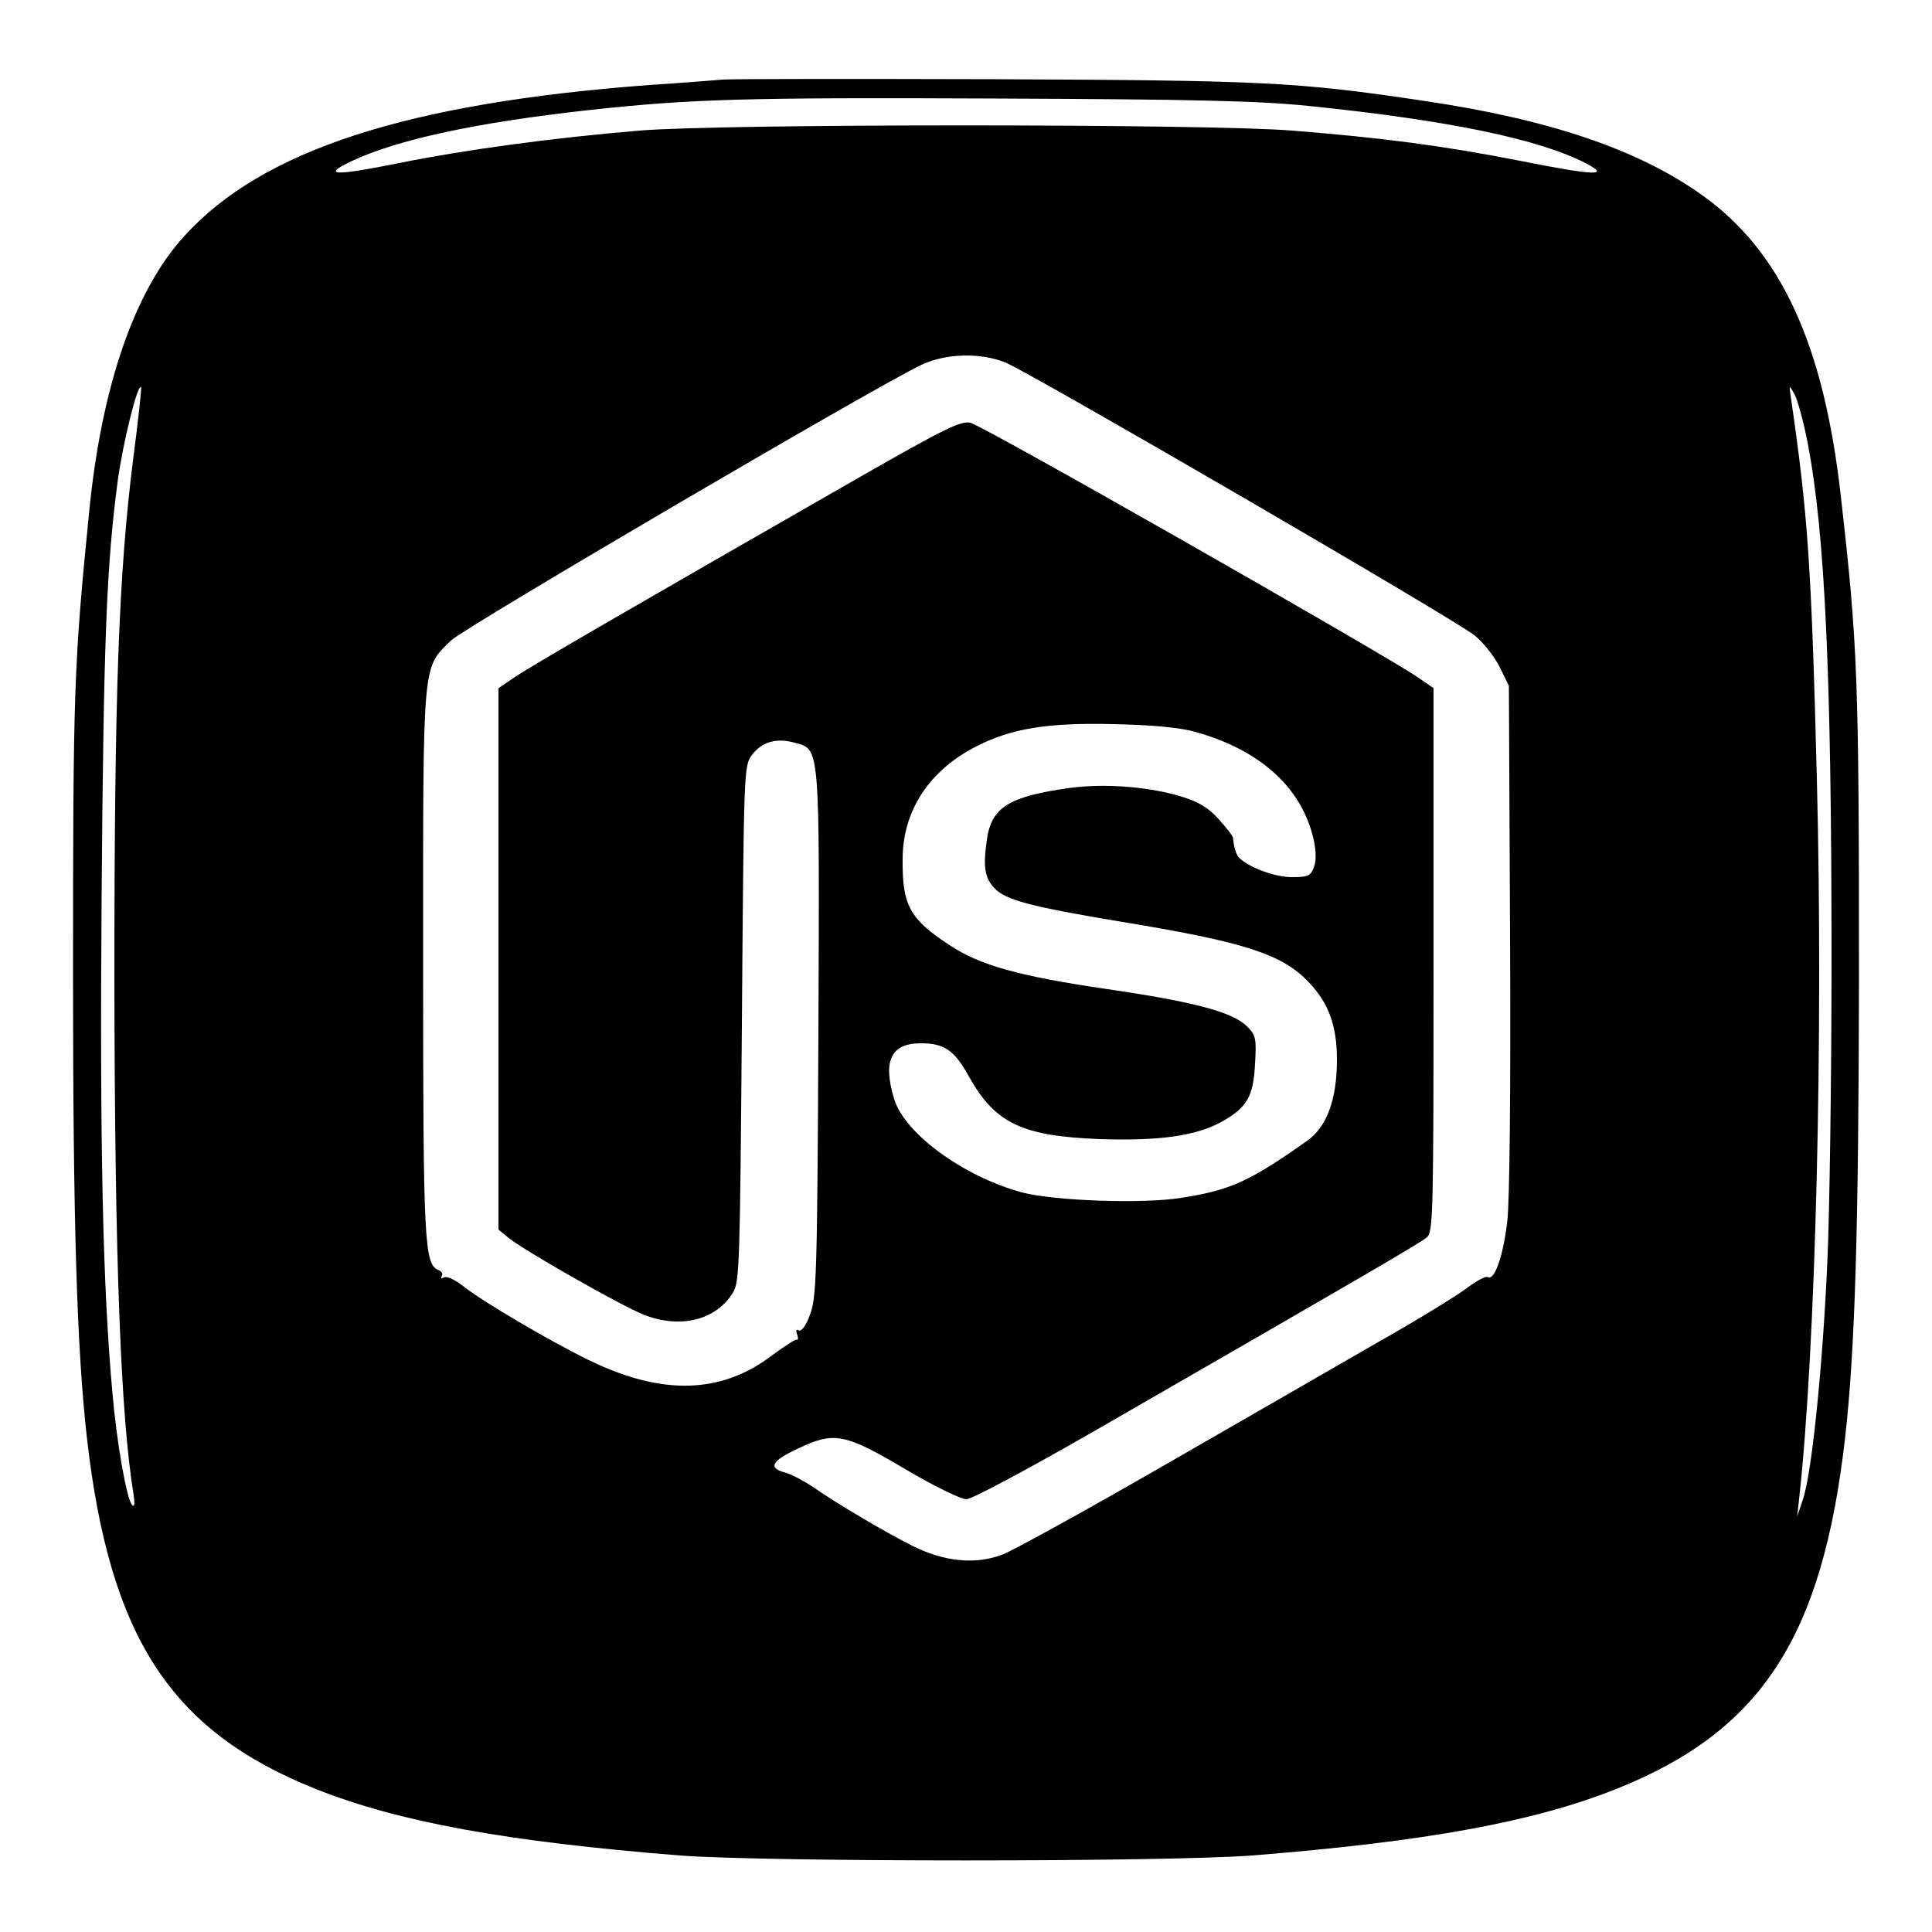 <?xml version="1.0" standalone="no"?>
<!DOCTYPE svg PUBLIC "-//W3C//DTD SVG 20010904//EN"
 "http://www.w3.org/TR/2001/REC-SVG-20010904/DTD/svg10.dtd">
<svg version="1.0" xmlns="http://www.w3.org/2000/svg"
 width="500pt" height="500pt" viewBox="0 0 500 500"
 preserveAspectRatio="xMidYMid meet">

<g transform="translate(0,500) scale(0.1,-0.1)"
fill="#000000" stroke="none">
<path d="M1870 4794 c-25 -2 -110 -9 -190 -14 -627 -47 -1002 -169 -1203 -391
-129 -141 -214 -389 -246 -711 -40 -400 -42 -461 -42 -1208 0 -635 10 -962 36
-1192 59 -515 216 -757 590 -907 215 -86 494 -137 945 -173 226 -17 1254 -17
1480 0 451 36 730 87 945 173 374 150 531 392 590 907 26 229 35 544 36 1185
0 783 -3 867 -47 1253 -44 393 -155 634 -359 779 -165 118 -395 196 -720 244
-327 49 -415 53 -1110 56 -363 1 -680 1 -705 -1z m1515 -68 c363 -37 599 -86
720 -149 63 -33 24 -32 -172 7 -199 39 -352 59 -588 78 -222 18 -1481 18
-1690 0 -228 -19 -453 -50 -617 -83 -173 -35 -208 -34 -128 4 119 56 323 100
613 132 266 29 405 33 1057 30 507 -2 679 -6 805 -19z m-781 -665 c77 -34
1170 -669 1213 -706 23 -19 52 -56 65 -83 l23 -47 3 -647 c2 -388 -1 -683 -7
-737 -10 -89 -33 -157 -51 -146 -5 3 -29 -10 -53 -28 -25 -19 -127 -82 -228
-139 -101 -58 -350 -202 -554 -319 -203 -117 -392 -221 -420 -232 -71 -27
-151 -19 -235 23 -71 36 -190 106 -258 153 -24 16 -55 32 -70 36 -45 12 -36
30 33 62 94 45 121 40 281 -55 71 -42 141 -76 155 -76 14 0 160 78 339 181
672 387 836 482 853 497 16 14 17 61 17 718 l0 703 -42 29 c-93 63 -1128 653
-1157 658 -25 5 -66 -15 -283 -139 -597 -342 -856 -492 -895 -519 l-43 -29 0
-700 0 -701 23 -19 c32 -29 292 -177 352 -201 95 -38 188 -15 232 57 17 28 18
73 23 697 5 654 5 667 26 694 25 34 63 45 110 32 67 -18 65 2 62 -756 -3 -628
-5 -680 -22 -725 -10 -28 -22 -44 -29 -40 -6 4 -8 0 -4 -10 3 -9 3 -16 -1 -14
-4 1 -32 -17 -63 -40 -132 -101 -285 -105 -473 -14 -99 48 -278 153 -328 193
-21 17 -43 26 -49 22 -7 -4 -9 -3 -6 3 4 6 0 13 -8 16 -37 15 -40 68 -40 797
0 790 -3 759 73 833 34 33 1100 658 1217 713 64 30 154 32 219 5z m-2259 -246
c-38 -300 -49 -608 -49 -1355 1 -716 16 -1125 50 -1330 3 -22 2 -31 -4 -25
-14 14 -40 161 -51 290 -25 274 -33 636 -28 1288 5 666 13 857 42 1075 14 100
51 249 60 240 2 -1 -7 -84 -20 -183z m4334 35 c44 -232 61 -597 61 -1330 0
-305 -5 -661 -11 -790 -12 -266 -40 -543 -63 -610 l-15 -45 5 45 c43 389 63
1196 46 1865 -14 550 -23 682 -67 985 -5 35 -5 35 9 10 8 -14 24 -73 35 -130z
m-1586 -744 c169 -47 277 -145 307 -280 6 -29 7 -54 0 -71 -8 -22 -15 -25 -57
-25 -43 0 -109 24 -136 50 -7 6 -14 27 -16 52 -1 5 -17 26 -37 48 -27 30 -52
45 -98 59 -83 25 -196 34 -286 22 -159 -22 -204 -50 -216 -134 -10 -70 -6 -98
19 -125 29 -31 91 -48 332 -88 316 -52 413 -83 482 -156 51 -53 73 -112 73
-200 0 -103 -26 -175 -78 -211 -149 -105 -197 -127 -325 -147 -97 -16 -329 -8
-412 14 -151 41 -304 152 -331 242 -30 99 -8 144 69 144 61 0 87 -18 124 -85
68 -122 137 -155 339 -163 153 -5 248 8 314 44 67 37 84 66 88 151 4 66 2 74
-21 97 -37 37 -139 64 -367 97 -224 33 -325 61 -404 114 -102 67 -121 102
-120 221 0 126 69 231 192 293 90 46 184 61 352 57 102 -2 175 -9 213 -20z"/>
</g>
</svg>
